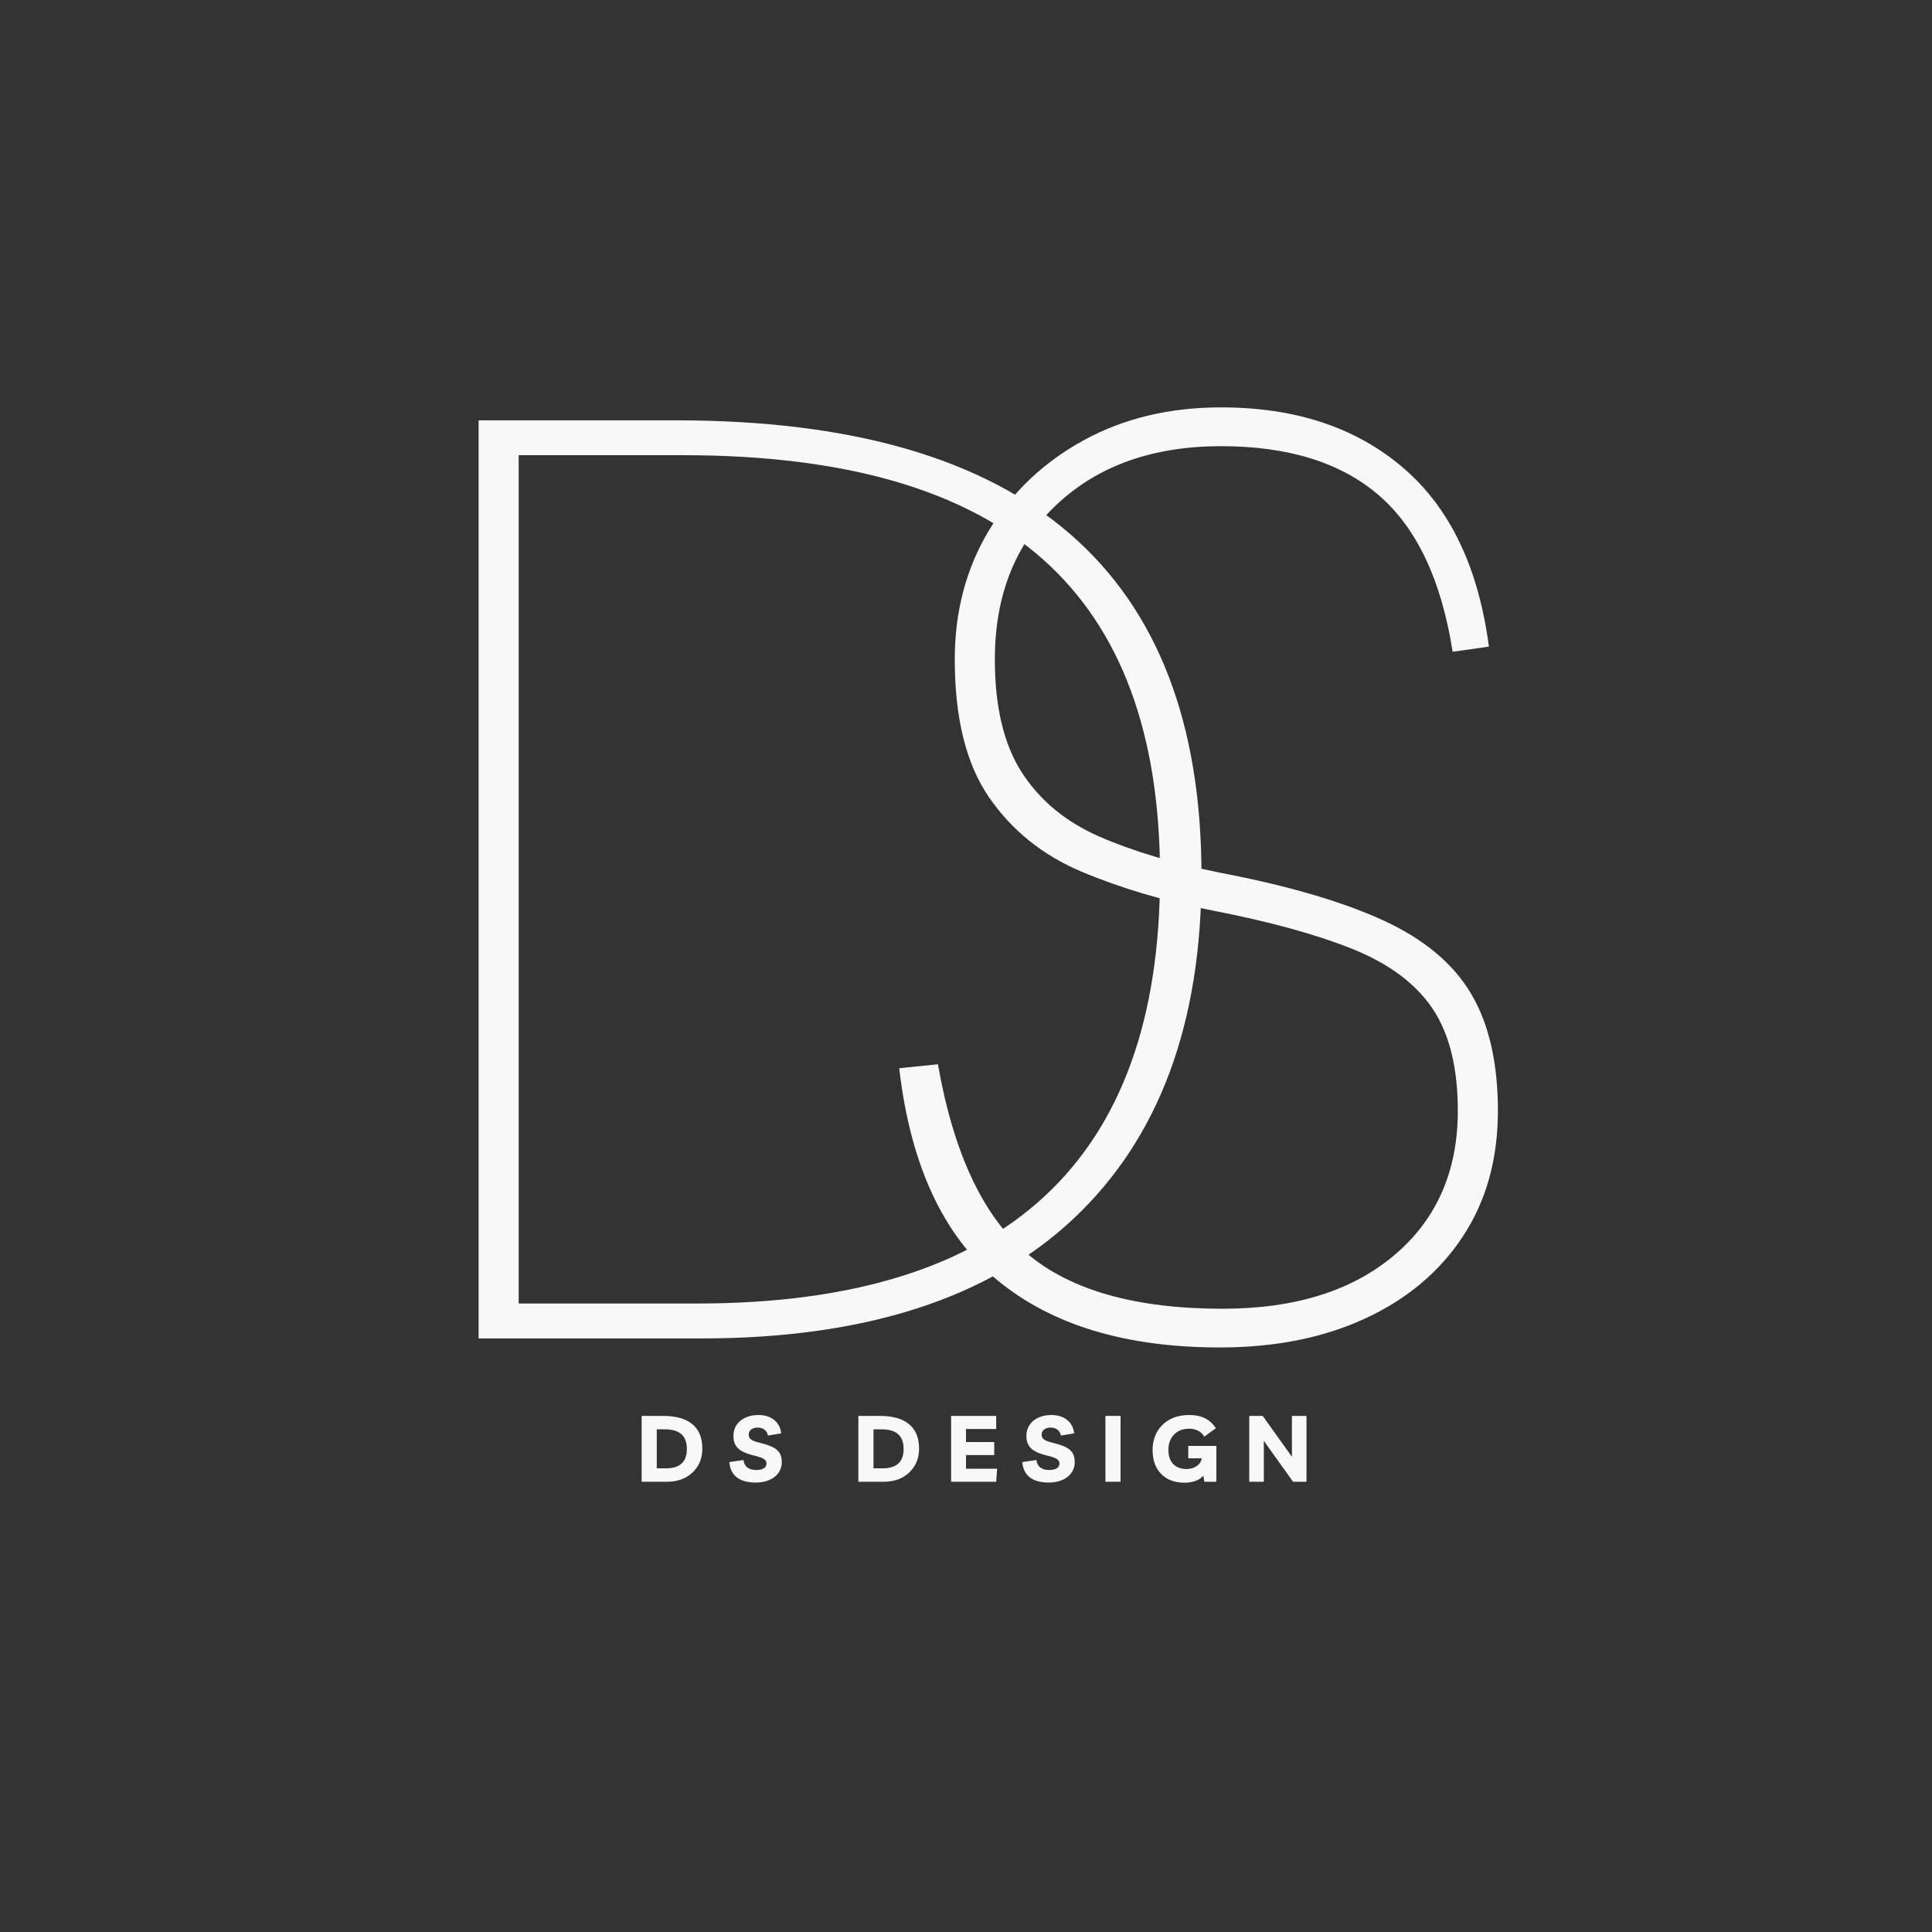 <svg xmlns="http://www.w3.org/2000/svg" xmlns:xlink="http://www.w3.org/1999/xlink" width="500" zoomAndPan="magnify" viewBox="0 0 375 375" height="500" preserveAspectRatio="xMidYMid meet" version="1.0"><rect x="0" y="0" width="375" height="375" fill="#333333" stroke="none"/><defs><g/></defs><g fill="#f8f8f8" fill-opacity="1"><g transform="translate(70.301, 259.791)"><g><path d="M 22.594 0 L 22.594 -178.203 L 61 -178.203 C 128.938 -178.203 162.906 -148.754 162.906 -89.859 C 162.906 -61.078 154.66 -38.906 138.172 -23.344 C 121.691 -7.781 97.555 0 65.766 0 Z M 30.375 -6.781 L 65.016 -6.781 C 124.91 -6.781 154.859 -34.473 154.859 -89.859 C 154.859 -117.297 147.285 -137.75 132.141 -151.219 C 117.004 -164.695 93.707 -171.438 62.25 -171.438 L 30.375 -171.438 Z M 30.375 -6.781 "/></g></g></g><g fill="#f8f8f8" fill-opacity="1"><g transform="translate(164.491, 259.791)"><g><path d="M 72.281 1.75 C 54.039 1.75 39.648 -2.598 29.109 -11.297 C 18.566 -19.992 12.211 -33.711 10.047 -52.453 L 17.562 -53.219 C 20.582 -35.977 26.316 -23.758 34.766 -16.562 C 43.211 -9.363 55.891 -5.766 72.797 -5.766 C 86.848 -5.766 97.973 -9.238 106.172 -16.188 C 114.367 -23.133 118.469 -32.461 118.469 -44.172 C 118.469 -52.535 116.836 -59.145 113.578 -64 C 110.316 -68.852 105.172 -72.703 98.141 -75.547 C 91.109 -78.391 81.988 -80.898 70.781 -83.078 C 61.406 -84.922 52.953 -87.43 45.422 -90.609 C 37.898 -93.785 31.922 -98.594 27.484 -105.031 C 23.047 -111.477 20.828 -120.395 20.828 -131.781 C 20.828 -141.145 23.047 -149.508 27.484 -156.875 C 31.922 -164.238 38.031 -170.051 45.812 -174.312 C 53.594 -178.582 62.5 -180.719 72.531 -180.719 C 86.926 -180.719 98.68 -176.828 107.797 -169.047 C 116.922 -161.266 122.488 -149.676 124.5 -134.281 L 117.469 -133.281 C 115.289 -147.164 110.52 -157.285 103.156 -163.641 C 95.789 -170.004 85.582 -173.188 72.531 -173.188 C 59.312 -173.188 48.688 -169.422 40.656 -161.891 C 32.625 -154.359 28.609 -144.32 28.609 -131.781 C 28.609 -122.57 30.363 -115.25 33.875 -109.812 C 37.395 -104.375 42.414 -100.234 48.938 -97.391 C 55.469 -94.547 63.332 -92.203 72.531 -90.359 C 85.582 -87.848 96.039 -84.789 103.906 -81.188 C 111.781 -77.594 117.473 -72.867 120.984 -67.016 C 124.492 -61.16 126.25 -53.547 126.25 -44.172 C 126.25 -34.805 123.988 -26.691 119.469 -19.828 C 114.957 -12.961 108.645 -7.648 100.531 -3.891 C 92.414 -0.129 83 1.75 72.281 1.75 Z M 72.281 1.75 "/></g></g></g><g fill="#f8f8f8" fill-opacity="1"><g transform="translate(123.338, 287.606)"><g><path d="M 1.203 0 L 1.203 -12.781 L 5.344 -12.781 C 7.863 -12.781 9.766 -12.242 11.047 -11.172 C 12.336 -10.109 12.984 -8.523 12.984 -6.422 C 12.984 -5.148 12.691 -4.035 12.109 -3.078 C 11.535 -2.117 10.734 -1.363 9.703 -0.812 C 8.672 -0.27 7.477 0 6.125 0 Z M 4.141 -2.609 L 6 -2.609 C 7.301 -2.609 8.289 -2.922 8.969 -3.547 C 9.645 -4.18 9.984 -5.113 9.984 -6.344 C 9.984 -7.633 9.633 -8.594 8.938 -9.219 C 8.238 -9.852 7.16 -10.172 5.703 -10.172 L 4.141 -10.172 Z M 4.141 -2.609 "/></g></g></g><g fill="#f8f8f8" fill-opacity="1"><g transform="translate(141.339, 287.606)"><g><path d="M 5.344 0.156 C 3.77 0.156 2.551 -0.176 1.688 -0.844 C 0.82 -1.52 0.332 -2.508 0.219 -3.812 L 2.969 -4.219 C 3.039 -3.594 3.285 -3.113 3.703 -2.781 C 4.129 -2.445 4.711 -2.281 5.453 -2.281 C 6.086 -2.281 6.578 -2.391 6.922 -2.609 C 7.266 -2.836 7.438 -3.156 7.438 -3.562 C 7.438 -3.938 7.254 -4.227 6.891 -4.438 C 6.535 -4.656 5.941 -4.863 5.109 -5.062 C 4.223 -5.27 3.473 -5.523 2.859 -5.828 C 2.242 -6.141 1.781 -6.539 1.469 -7.031 C 1.164 -7.531 1.016 -8.156 1.016 -8.906 C 1.016 -9.695 1.219 -10.398 1.625 -11.016 C 2.031 -11.629 2.598 -12.102 3.328 -12.438 C 4.055 -12.781 4.906 -12.953 5.875 -12.953 C 7.113 -12.953 8.129 -12.633 8.922 -12 C 9.711 -11.363 10.172 -10.492 10.297 -9.391 L 7.719 -8.969 C 7.625 -9.457 7.398 -9.836 7.047 -10.109 C 6.703 -10.379 6.266 -10.516 5.734 -10.516 C 5.211 -10.516 4.789 -10.391 4.469 -10.141 C 4.145 -9.898 3.984 -9.566 3.984 -9.141 C 3.984 -8.754 4.133 -8.441 4.438 -8.203 C 4.75 -7.973 5.32 -7.758 6.156 -7.562 C 7.031 -7.344 7.785 -7.098 8.422 -6.828 C 9.055 -6.555 9.547 -6.188 9.891 -5.719 C 10.234 -5.25 10.406 -4.613 10.406 -3.812 C 10.406 -3.031 10.191 -2.336 9.766 -1.734 C 9.348 -1.141 8.758 -0.676 8 -0.344 C 7.238 -0.008 6.352 0.156 5.344 0.156 Z M 5.344 0.156 "/></g></g></g><g fill="#f8f8f8" fill-opacity="1"><g transform="translate(156.495, 287.606)"><g/></g></g><g fill="#f8f8f8" fill-opacity="1"><g transform="translate(165.406, 287.606)"><g><path d="M 1.203 0 L 1.203 -12.781 L 5.344 -12.781 C 7.863 -12.781 9.766 -12.242 11.047 -11.172 C 12.336 -10.109 12.984 -8.523 12.984 -6.422 C 12.984 -5.148 12.691 -4.035 12.109 -3.078 C 11.535 -2.117 10.734 -1.363 9.703 -0.812 C 8.672 -0.27 7.477 0 6.125 0 Z M 4.141 -2.609 L 6 -2.609 C 7.301 -2.609 8.289 -2.922 8.969 -3.547 C 9.645 -4.18 9.984 -5.113 9.984 -6.344 C 9.984 -7.633 9.633 -8.594 8.938 -9.219 C 8.238 -9.852 7.16 -10.172 5.703 -10.172 L 4.141 -10.172 Z M 4.141 -2.609 "/></g></g></g><g fill="#f8f8f8" fill-opacity="1"><g transform="translate(183.406, 287.606)"><g><path d="M 9.953 -10.234 L 4.094 -10.234 L 4.094 -7.703 L 9.578 -7.703 L 9.578 -5.172 L 4.094 -5.172 L 4.094 -2.531 L 10.141 -2.531 L 9.953 0 L 1.203 0 L 1.203 -12.781 L 9.953 -12.781 Z M 9.953 -10.234 "/></g></g></g><g fill="#f8f8f8" fill-opacity="1"><g transform="translate(198.203, 287.606)"><g><path d="M 5.344 0.156 C 3.77 0.156 2.551 -0.176 1.688 -0.844 C 0.82 -1.52 0.332 -2.508 0.219 -3.812 L 2.969 -4.219 C 3.039 -3.594 3.285 -3.113 3.703 -2.781 C 4.129 -2.445 4.711 -2.281 5.453 -2.281 C 6.086 -2.281 6.578 -2.391 6.922 -2.609 C 7.266 -2.836 7.438 -3.156 7.438 -3.562 C 7.438 -3.938 7.254 -4.227 6.891 -4.438 C 6.535 -4.656 5.941 -4.863 5.109 -5.062 C 4.223 -5.27 3.473 -5.523 2.859 -5.828 C 2.242 -6.141 1.781 -6.539 1.469 -7.031 C 1.164 -7.531 1.016 -8.156 1.016 -8.906 C 1.016 -9.695 1.219 -10.398 1.625 -11.016 C 2.031 -11.629 2.598 -12.102 3.328 -12.438 C 4.055 -12.781 4.906 -12.953 5.875 -12.953 C 7.113 -12.953 8.129 -12.633 8.922 -12 C 9.711 -11.363 10.172 -10.492 10.297 -9.391 L 7.719 -8.969 C 7.625 -9.457 7.398 -9.836 7.047 -10.109 C 6.703 -10.379 6.266 -10.516 5.734 -10.516 C 5.211 -10.516 4.789 -10.391 4.469 -10.141 C 4.145 -9.898 3.984 -9.566 3.984 -9.141 C 3.984 -8.754 4.133 -8.441 4.438 -8.203 C 4.75 -7.973 5.32 -7.758 6.156 -7.562 C 7.031 -7.344 7.785 -7.098 8.422 -6.828 C 9.055 -6.555 9.547 -6.188 9.891 -5.719 C 10.234 -5.25 10.406 -4.613 10.406 -3.812 C 10.406 -3.031 10.191 -2.336 9.766 -1.734 C 9.348 -1.141 8.758 -0.676 8 -0.344 C 7.238 -0.008 6.352 0.156 5.344 0.156 Z M 5.344 0.156 "/></g></g></g><g fill="#f8f8f8" fill-opacity="1"><g transform="translate(213.359, 287.606)"><g><path d="M 1.203 0 L 1.203 -12.781 L 4.141 -12.781 L 4.141 0 Z M 1.203 0 "/></g></g></g><g fill="#f8f8f8" fill-opacity="1"><g transform="translate(223.08, 287.606)"><g><path d="M 7.562 -6.953 L 13.016 -6.953 L 13.016 0 L 10.688 0 L 10.469 -1.188 C 10.062 -0.695 9.535 -0.344 8.891 -0.125 C 8.254 0.082 7.582 0.188 6.875 0.188 C 5.602 0.188 4.5 -0.062 3.562 -0.562 C 2.633 -1.07 1.914 -1.797 1.406 -2.734 C 0.895 -3.68 0.641 -4.816 0.641 -6.141 C 0.641 -7.484 0.93 -8.664 1.516 -9.688 C 2.098 -10.719 2.922 -11.52 3.984 -12.094 C 5.055 -12.664 6.316 -12.953 7.766 -12.953 C 8.973 -12.953 9.992 -12.738 10.828 -12.312 C 11.66 -11.895 12.359 -11.254 12.922 -10.391 L 10.672 -8.75 C 10.367 -9.289 9.953 -9.68 9.422 -9.922 C 8.898 -10.172 8.348 -10.297 7.766 -10.297 C 6.922 -10.297 6.195 -10.125 5.594 -9.781 C 5 -9.438 4.535 -8.957 4.203 -8.344 C 3.867 -7.727 3.703 -7.008 3.703 -6.188 C 3.703 -5 4.016 -4.082 4.641 -3.438 C 5.266 -2.789 6.125 -2.469 7.219 -2.469 C 7.645 -2.469 8.07 -2.539 8.5 -2.688 C 8.938 -2.844 9.305 -3.078 9.609 -3.391 C 9.922 -3.703 10.109 -4.086 10.172 -4.547 L 7.562 -4.547 Z M 7.562 -6.953 "/></g></g></g><g fill="#f8f8f8" fill-opacity="1"><g transform="translate(241.278, 287.606)"><g><path d="M 9.484 -12.781 L 12.312 -12.781 L 12.312 0 L 9.703 0 L 4.031 -7.938 L 4.031 0 L 1.203 0 L 1.203 -12.781 L 3.812 -12.781 L 9.484 -4.844 Z M 9.484 -12.781 "/></g></g></g></svg>